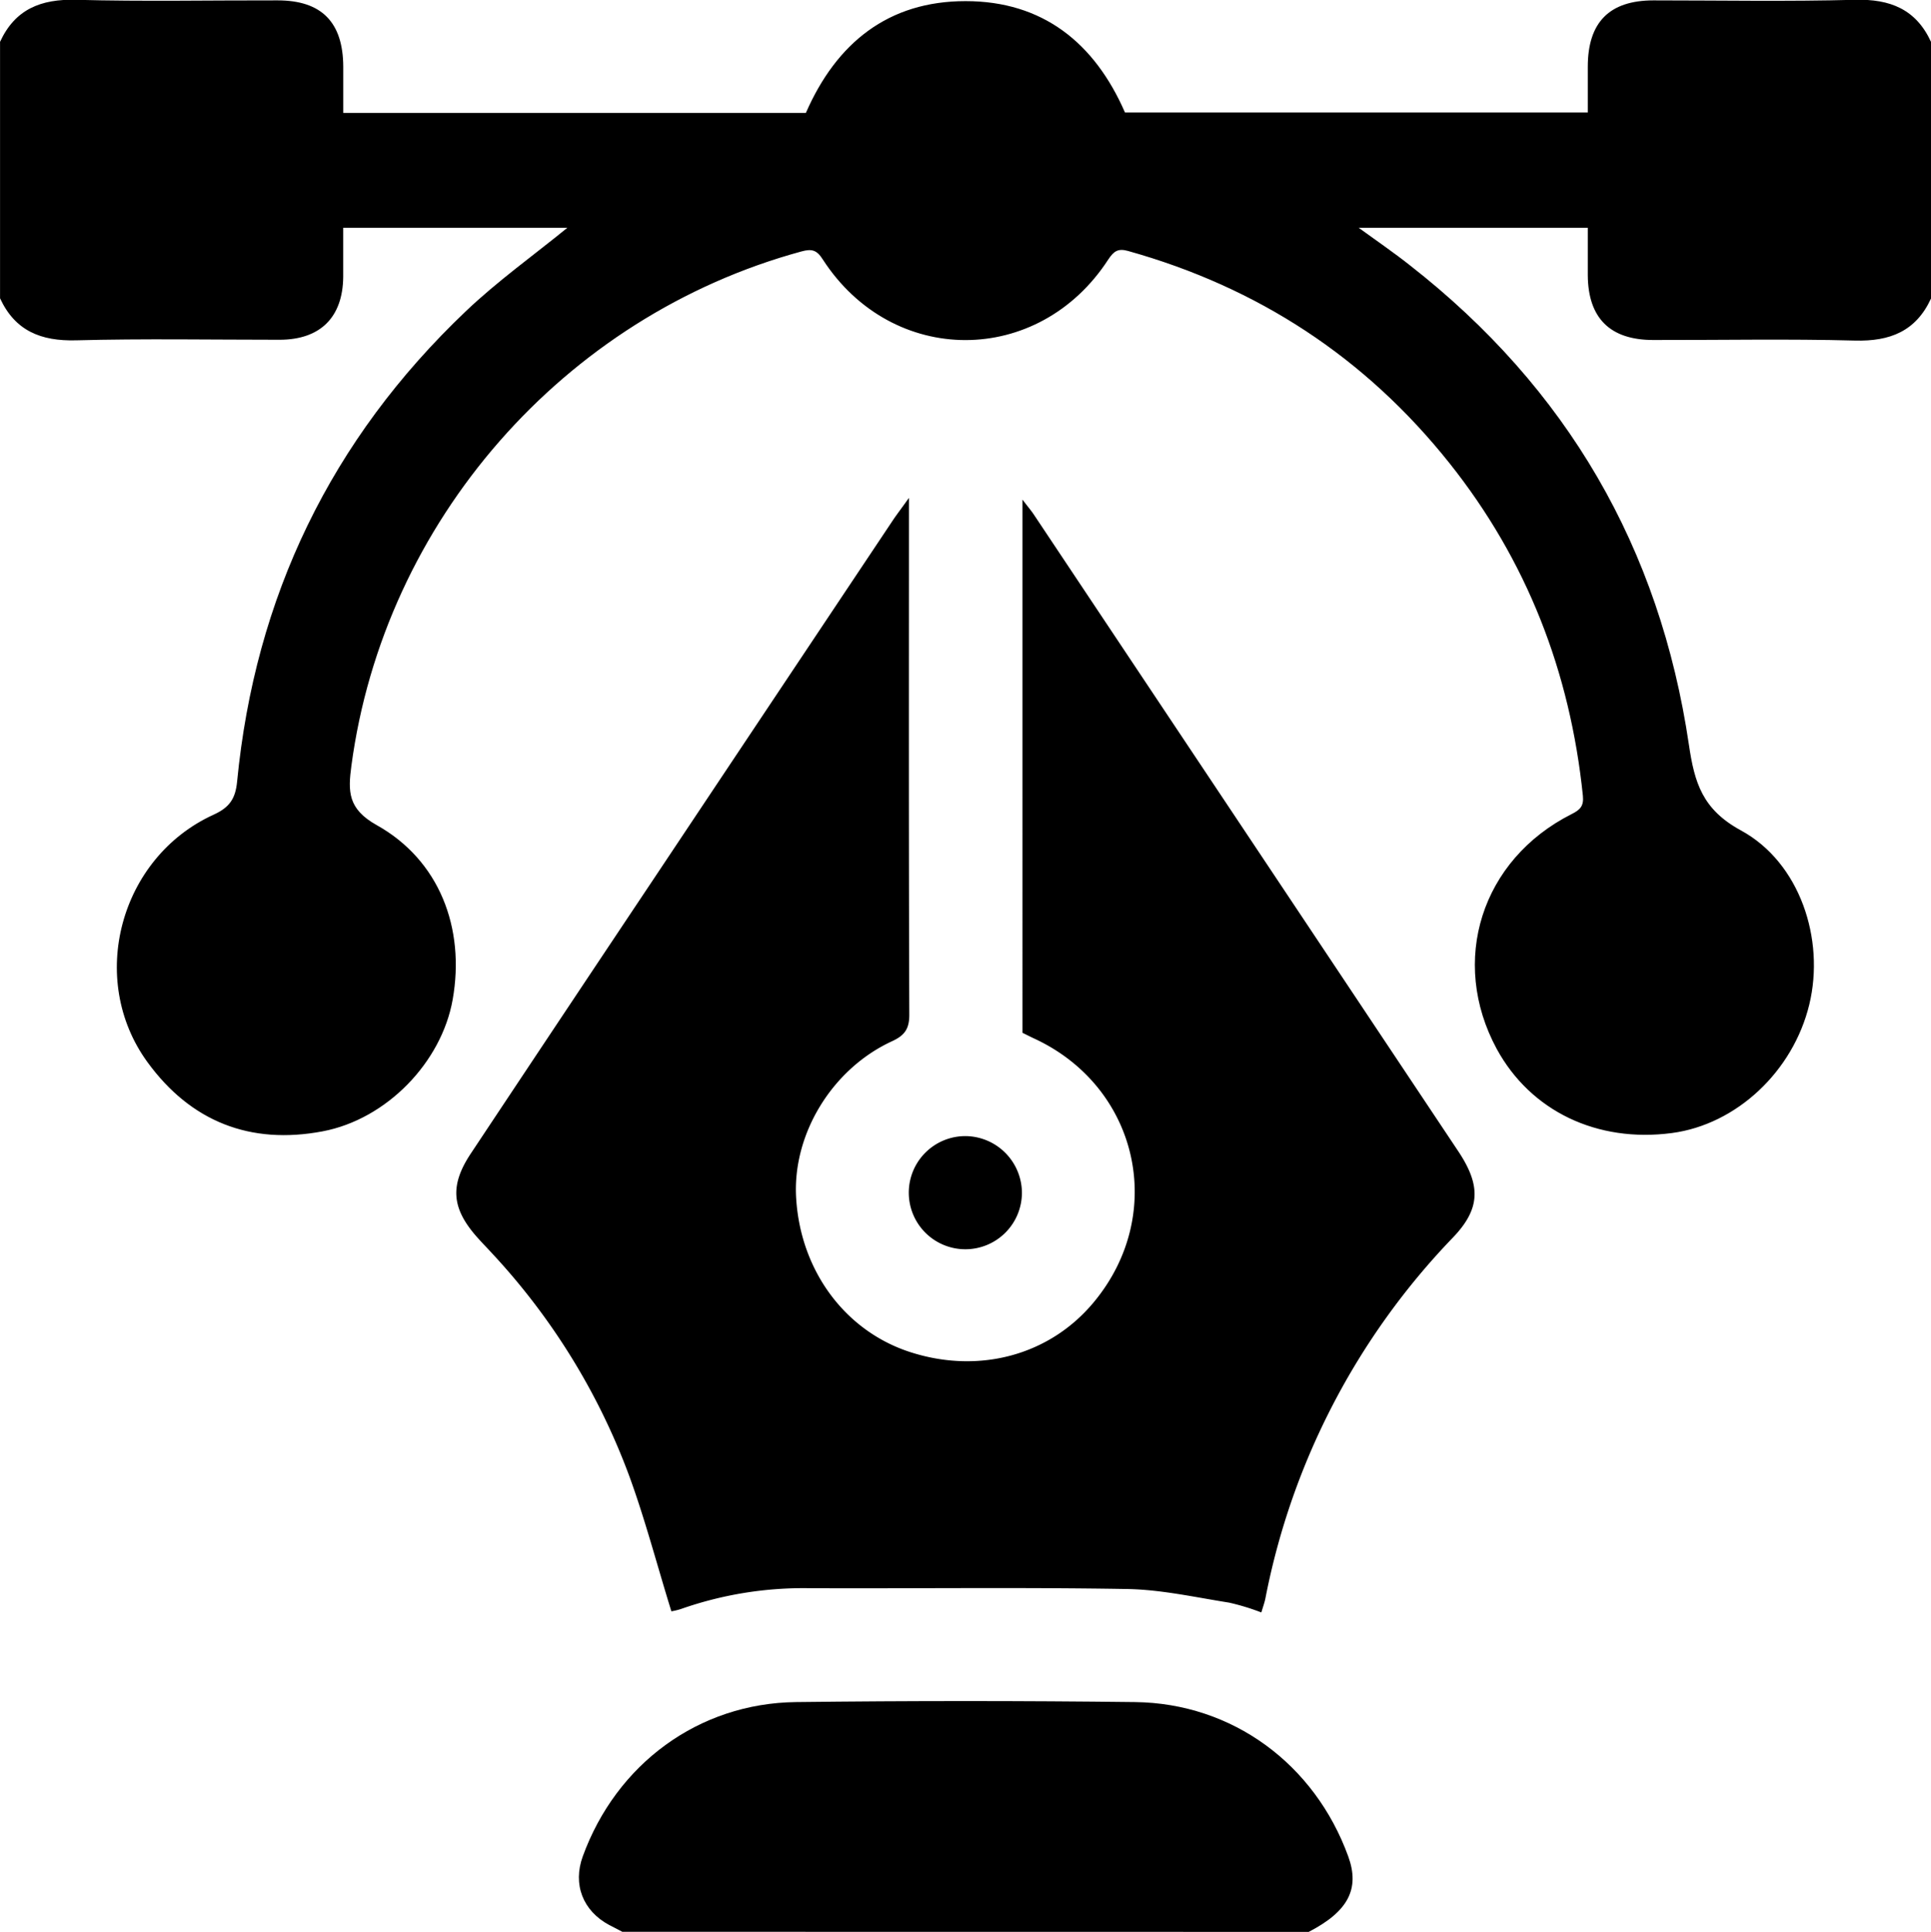 <svg id="Layer_1" data-name="Layer 1" xmlns="http://www.w3.org/2000/svg" viewBox="0 0 409.6 409.72"><title>graphic</title><path d="M489.4,254.46c-3.2,6.93-8.69,9.11-16.13,8.91-14.26-.38-28.53-.09-42.8-.12-9.15,0-13.81-4.65-13.87-13.73,0-3.29,0-6.59,0-10.07H368c4,2.9,7.54,5.32,10.92,8q49.88,39,59.13,101.65c1.19,8.08,2.87,13.71,11,18.15,12.56,6.81,17.88,23.11,14.54,36.92-3.43,14.21-15.46,25.47-29.15,27.28-15.88,2.1-29.94-4.64-37.14-17.81C387.2,395,394,373.47,413.18,363.8c1.73-.87,2.61-1.65,2.38-3.88-2.7-26.24-11.85-49.88-28.31-70.56-17.83-22.39-40.64-37.3-68.2-45-2.12-.59-3,.08-4.14,1.78-14.79,22.83-45.85,22.84-60.6,0-1.26-2-2.34-2.26-4.51-1.67-50.44,13.73-88.54,57.28-95.46,109.06-.73,5.45-.79,9.17,5.36,12.61,13.28,7.41,18.81,21.82,16.12,37-2.36,13.31-14,25.38-27.59,27.95-15.32,2.9-27.95-2.05-37.14-14.66-12.83-17.57-5.92-43.4,14-52.49,3.39-1.54,4.65-3.4,5-7,3.8-39.24,19.94-72.61,48.5-99.77,6.72-6.4,14.34-11.84,21.56-17.72H152.6c0,3.34,0,6.88,0,10.42-.08,8.55-4.84,13.31-13.46,13.33-14.4,0-28.81-.26-43.2.12-7.45.2-12.93-2-16.13-8.91v-54.4c3.19-6.92,8.68-9.11,16.12-8.91,14.24.38,28.51.09,42.76.12,9.33,0,13.88,4.64,13.92,14.07,0,3.26,0,6.52,0,9.8h98.13c6.49-14.87,17.5-23.71,33.87-23.71s27.38,8.84,33.82,23.62H416.6c0-3.38,0-6.55,0-9.71,0-9.43,4.59-14.06,13.92-14.07,14.25,0,28.52.26,42.76-.12,7.44-.2,12.93,2,16.12,8.91Z" transform="translate(-79.8 -191.14)"/><path d="M211.8,600.86c-.93-.48-1.87-1-2.79-1.45-5.59-3-7.75-8.61-5.6-14.53,7.12-19.59,24.55-32.49,45.23-32.74q36-.43,71.92,0c20.68.25,38.11,13.15,45.23,32.74,2.49,6.86,0,11.67-8.39,16Z" transform="translate(-79.8 -191.14)"/><path d="M272.6,296.74v4.46c0,35.06-.05,70.11.08,105.17,0,3-1,4.37-3.62,5.59-12.88,5.91-21.29,19.93-20.37,33.48,1,15.42,10.51,28.09,24.27,32.5,14.69,4.71,29.71.56,39-10.79,15.39-18.71,9.27-45.49-12.72-55.71-.85-.39-1.67-.82-2.56-1.25V297.1c1.08,1.42,1.8,2.26,2.42,3.18q45,67.49,90,135c4.86,7.28,4.75,12.21-1.08,18.31a152,152,0,0,0-39.8,76.54c-.18.9-.5,1.77-.87,3a49,49,0,0,0-6.82-2.08c-7.21-1.14-14.44-2.77-21.69-2.89-22.38-.38-44.78-.08-67.17-.17a78.35,78.35,0,0,0-27.46,4.42,14.62,14.62,0,0,1-2,.48c-3-9.66-5.51-19.3-8.91-28.63a140.88,140.88,0,0,0-28.85-47c-1.17-1.28-2.39-2.52-3.54-3.82-5.33-6.06-5.72-10.91-1.22-17.68q19.35-29.13,38.77-58.21,25.49-38.24,51-76.46C270.28,299.92,271.13,298.8,272.6,296.74Z" transform="translate(-79.8 -191.14)"/><path d="M296.57,444.1a12,12,0,1,1-11.93-12A12.08,12.08,0,0,1,296.57,444.1Z" transform="translate(-79.8 -191.14)"/></svg>